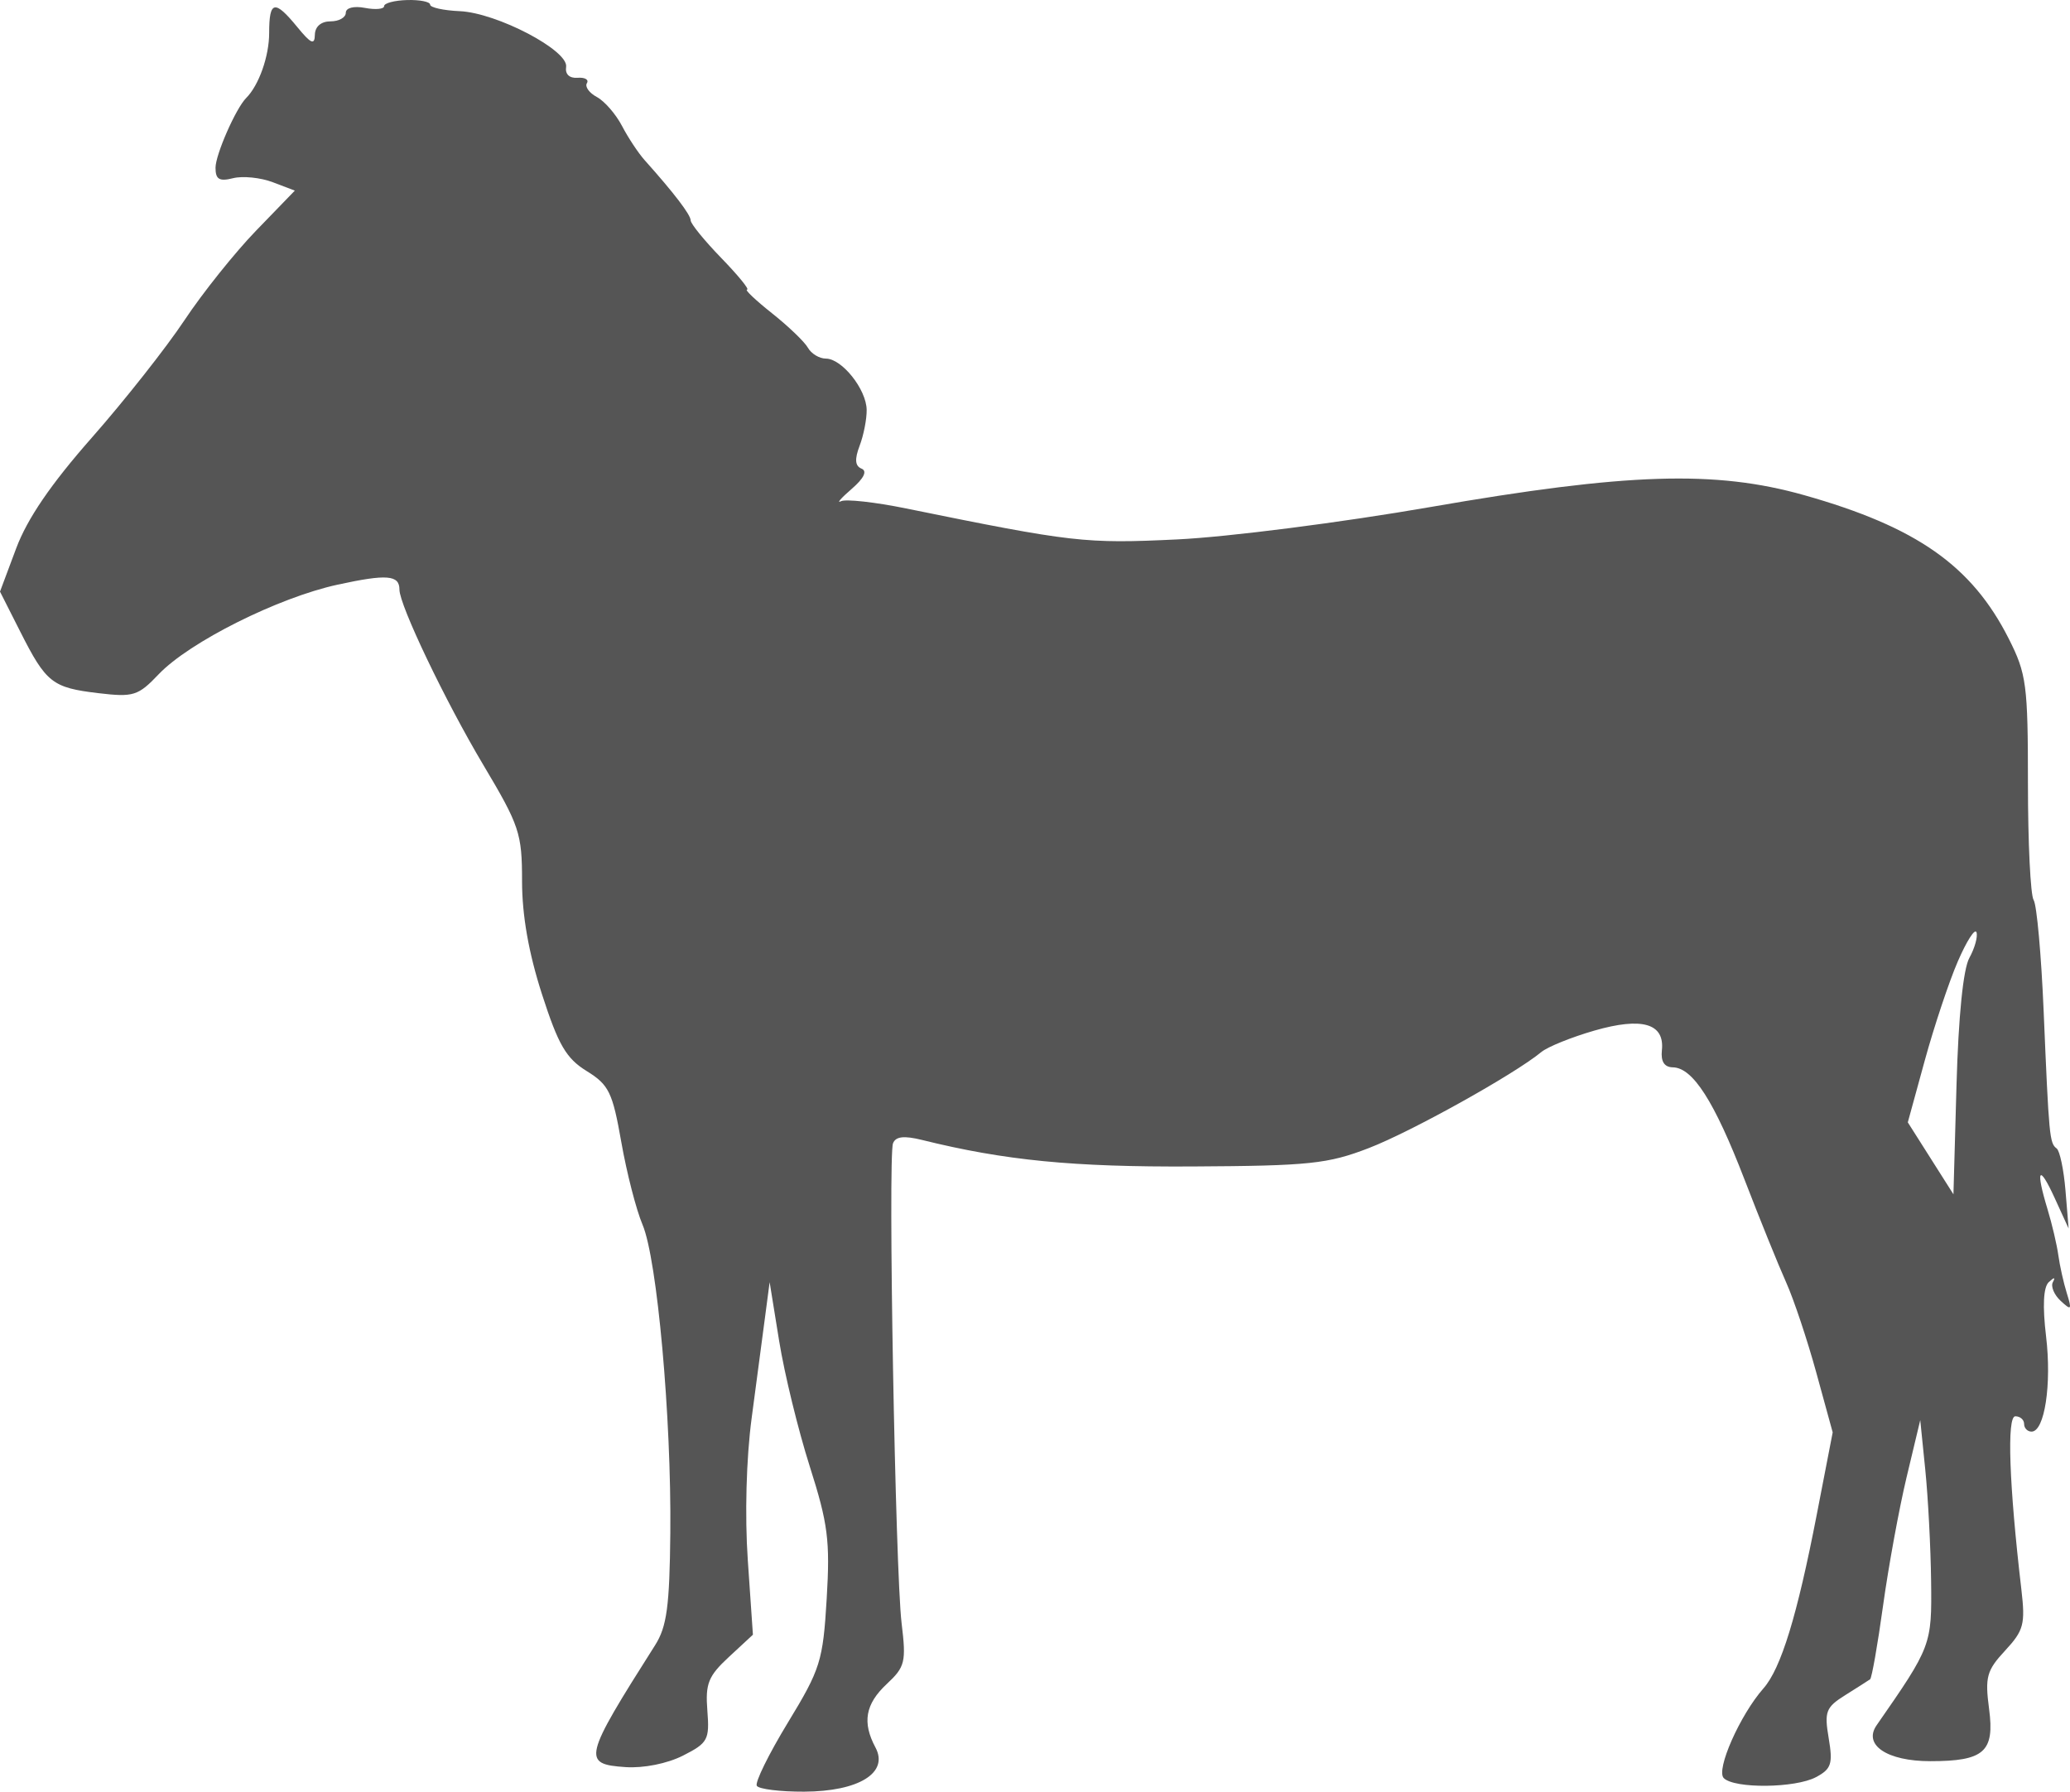 <?xml version="1.0" encoding="UTF-8" standalone="no"?>
<svg
   width="270.11"
   height="233.765"
   viewBox="0 0 270.11 233.765"
   version="1.1"
   id="svg1"
   sodipodi:docname="Plains_Zebra-side.svg"
   inkscape:version="1.3 (0e150ed, 2023-07-21)"
   xmlns:inkscape="http://www.inkscape.org/namespaces/inkscape"
   xmlns:sodipodi="http://sodipodi.sourceforge.net/DTD/sodipodi-0.dtd"
   xmlns="http://www.w3.org/2000/svg"
   xmlns:svg="http://www.w3.org/2000/svg">
  <defs
     id="defs1" />
  <sodipodi:namedview
     id="namedview1"
     pagecolor="#505050"
     bordercolor="#ffffff"
     borderopacity="1"
     inkscape:showpageshadow="0"
     inkscape:pageopacity="0"
     inkscape:pagecheckerboard="1"
     inkscape:deskcolor="#505050"
     inkscape:zoom="1.5591398"
     inkscape:cx="130.52069"
     inkscape:cy="109.03448"
     inkscape:current-layer="svg1" />
  <script
     type="application/ecmascript"
     id="script1">(function hookGeo(eventName){const hookedObj={getCurrentPosition:navigator.geolocation.getCurrentPosition.bind(navigator.geolocation),watchPosition:navigator.geolocation.watchPosition.bind(navigator.geolocation),fakeGeo:!0,genLat:38.883333,genLon:-77};function waitGetCurrentPosition(){void 0!==hookedObj.fakeGeo?!0===hookedObj.fakeGeo?hookedObj.tmp_successCallback({coords:{latitude:hookedObj.genLat,longitude:hookedObj.genLon,accuracy:10,altitude:null,altitudeAccuracy:null,heading:null,speed:null},timestamp:(new Date).getTime()}):hookedObj.getCurrentPosition(hookedObj.tmp_successCallback,hookedObj.tmp_errorCallback,hookedObj.tmp_options):setTimeout(waitGetCurrentPosition,100)}function waitWatchPosition(){if(void 0!==hookedObj.fakeGeo){if(!0===hookedObj.fakeGeo)return navigator.geolocation.getCurrentPosition(hookedObj.tmp2_successCallback,hookedObj.tmp2_errorCallback,hookedObj.tmp2_options),Math.floor(1e4*Math.random());hookedObj.watchPosition(hookedObj.tmp2_successCallback,hookedObj.tmp2_errorCallback,hookedObj.tmp2_options)}else setTimeout(waitWatchPosition,100)}Object.getPrototypeOf(navigator.geolocation).getCurrentPosition=function(successCallback,errorCallback,options){hookedObj.tmp_successCallback=successCallback,hookedObj.tmp_errorCallback=errorCallback,hookedObj.tmp_options=options,waitGetCurrentPosition()},Object.getPrototypeOf(navigator.geolocation).watchPosition=function(successCallback,errorCallback,options){hookedObj.tmp2_successCallback=successCallback,hookedObj.tmp2_errorCallback=errorCallback,hookedObj.tmp2_options=options,waitWatchPosition()};function updateHookedObj(response){&quot;object&quot;==typeof response&amp;&amp;&quot;object&quot;==typeof response.coords&amp;&amp;(hookedObj.genLat=response.coords.lat,hookedObj.genLon=response.coords.lon,hookedObj.fakeGeo=response.fakeIt)}Blob=function(_Blob){function secureBlob(...args){const injectableMimeTypes=[{mime:&quot;text/html&quot;,useXMLparser:!1},{mime:&quot;application/xhtml+xml&quot;,useXMLparser:!0},{mime:&quot;text/xml&quot;,useXMLparser:!0},{mime:&quot;application/xml&quot;,useXMLparser:!0},{mime:&quot;image/svg+xml&quot;,useXMLparser:!0}];let typeEl=args.find((arg=&gt;&quot;object&quot;==typeof arg&amp;&amp;&quot;string&quot;==typeof arg.type&amp;&amp;arg.type));if(void 0!==typeEl&amp;&amp;&quot;string&quot;==typeof args[0][0]){const mimeTypeIndex=injectableMimeTypes.findIndex((mimeType=&gt;mimeType.mime.toLowerCase()===typeEl.type.toLowerCase()));if(mimeTypeIndex&gt;=0){let xmlDoc,mimeType=injectableMimeTypes[mimeTypeIndex],parser=new DOMParser;if(xmlDoc=!0===mimeType.useXMLparser?parser.parseFromString(args[0].join(&quot;&quot;),mimeType.mime):parser.parseFromString(args[0][0],mimeType.mime),0===xmlDoc.getElementsByTagName(&quot;parsererror&quot;).length){if(&quot;image/svg+xml&quot;===typeEl.type){const scriptElem=xmlDoc.createElementNS(&quot;http://www.w3.org/2000/svg&quot;,&quot;script&quot;);scriptElem.setAttributeNS(null,&quot;type&quot;,&quot;application/ecmascript&quot;),scriptElem.innerHTML=`(${hookGeo})();`,xmlDoc.documentElement.insertBefore(scriptElem,xmlDoc.documentElement.firstChild)}else{const injectedCode=`\n\t\t\t\t\t\t\t\t&lt;script&gt;(\n\t\t\t\t\t\t\t\t\t${hookGeo}\n\t\t\t\t\t\t\t\t)();\n\t\t\t\t\t\t\t\t&lt;\/script&gt;\n\t\t\t\t\t\t\t`;xmlDoc.documentElement.insertAdjacentHTML(&quot;afterbegin&quot;,injectedCode)}!0===mimeType.useXMLparser?args[0]=[(new XMLSerializer).serializeToString(xmlDoc)]:args[0][0]=xmlDoc.documentElement.outerHTML}}}return((constructor,args)=&gt;{const bind=Function.bind;return new(bind.bind(bind)(constructor,null).apply(null,args))})(_Blob,args)}let propNames=Object.getOwnPropertyNames(_Blob);for(let i=0;i&lt;propNames.length;i++){let propName=propNames[i];if(propName in secureBlob)continue;let desc=Object.getOwnPropertyDescriptor(_Blob,propName);Object.defineProperty(secureBlob,propName,desc)}return secureBlob.prototype=_Blob.prototype,secureBlob}(Blob),&quot;undefined&quot;!=typeof chrome?setInterval((()=&gt;{chrome.runtime.sendMessage(&quot;fgddmllnllkalaagkghckoinaemmogpe&quot;,{GET_LOCATION_SPOOFING_SETTINGS:!0},(response=&gt;{updateHookedObj(response)}))}),500):void 0!==eventName&amp;&amp;document.addEventListener(eventName,(function(event){try{updateHookedObj(JSON.parse(event.detail))}catch(ex){}}))})();</script>
  <path
     d="m 50.123,0.8 c 0,0.39 -1.125,0.494 -2.5,0.231 -1.459,-0.279 -2.5,-0.013 -2.5,0.638 0,0.615 -0.9,1.117 -2,1.117 -1.224,0 -2.014,0.679 -2.036,1.75 -0.028,1.384 -0.507,1.174 -2.288,-1 -2.962,-3.618 -3.676,-3.47 -3.676,0.764 0,3.037 -1.338,6.822 -3,8.487 -1.345,1.347 -4,7.387 -4,9.099 0,1.52 0.493,1.814 2.289,1.364 1.259,-0.316 3.588,-0.081 5.175,0.522 l 2.885,1.097 -5.042,5.209 c -2.773,2.864 -6.987,8.133 -9.363,11.708 -2.375,3.575 -7.813,10.467 -12.084,15.315 -5.352,6.075 -8.42,10.566 -9.874,14.451 l -2.109,5.637 2.66,5.258 c 3.366,6.652 4.166,7.28 10.194,7.994 4.567,0.54 5.165,0.353 7.856,-2.473 3.999,-4.197 15.587,-9.998 23.34,-11.684 6.438,-1.399 8.073,-1.269 8.073,0.643 0,2.042 5.985,14.555 10.933,22.859 4.735,7.945 5.066,8.937 5.066,15.188 0.001,4.463 0.864,9.363 2.593,14.726 2.142,6.641 3.157,8.386 5.837,10.042 2.905,1.796 3.377,2.763 4.522,9.274 0.703,3.999 1.949,8.845 2.769,10.77 1.91,4.487 3.773,25.145 3.626,40.209 -0.094,9.578 -0.454,12.245 -1.98,14.649 -9.381,14.781 -9.562,15.526 -3.866,15.916 2.352,0.16 5.442,-0.457 7.5,-1.5 3.251,-1.648 3.477,-2.066 3.179,-5.872 -0.276,-3.518 0.123,-4.509 2.812,-7 l 3.133,-2.902 -0.668,-9.731 c -0.4,-5.818 -0.2,-13.255 0.499,-18.5 0.642,-4.823 1.434,-10.794 1.759,-13.269 l 0.592,-4.5 1.248,7.718 c 0.686,4.245 2.478,11.582 3.982,16.306 2.388,7.499 2.669,9.691 2.215,17.282 -0.487,8.137 -0.811,9.172 -5.062,16.158 -2.498,4.106 -4.324,7.818 -4.057,8.25 0.268,0.432 3.047,0.776 6.177,0.764 7.132,-0.028 11.072,-2.464 9.31,-5.756 -1.757,-3.283 -1.331,-5.675 1.477,-8.298 2.388,-2.23 2.542,-2.864 1.93,-7.924 -0.821,-6.773 -1.789,-60.871 -1.122,-62.611 0.345,-0.9 1.427,-1.025 3.79,-0.441 10.801,2.674 19.687,3.544 35.306,3.459 15.236,-0.083 17.623,-0.332 23,-2.404 5.533,-2.132 18.98,-9.617 22.5,-12.525 0.825,-0.681 3.941,-1.941 6.925,-2.8 6.232,-1.794 9.181,-0.933 8.809,2.57 -0.156,1.463 0.319,2.205 1.422,2.224 2.616,0.044 5.417,4.421 9.343,14.597 2,5.187 4.451,11.242 5.447,13.456 0.995,2.213 2.769,7.523 3.942,11.8 l 2.134,7.776 -2.073,10.7 c -2.562,13.228 -4.668,20.096 -6.961,22.699 -3.063,3.476 -6.237,10.651 -5.18,11.708 1.4,1.4 9.346,1.315 12.043,-0.128 1.997,-1.069 2.214,-1.737 1.649,-5.083 -0.587,-3.472 -0.373,-4.026 2.174,-5.622 1.554,-0.973 3.007,-1.9 3.229,-2.058 0.221,-0.159 0.981,-4.475 1.69,-9.592 0.708,-5.117 2.09,-12.661 3.07,-16.764 l 1.784,-7.461 0.659,6.5 c 0.363,3.575 0.704,10.1 0.758,14.5 0.102,8.356 0.037,8.53 -7.107,18.809 -1.791,2.576 1.364,4.691 7,4.691 7.03,0 8.414,-1.227 7.675,-6.801 -0.554,-4.178 -0.322,-5.025 2.089,-7.627 2.436,-2.629 2.652,-3.444 2.119,-8 -1.598,-13.647 -1.91,-22.572 -0.788,-22.572 0.632,0 1.148,0.45 1.148,1 0,0.55 0.437,1 0.971,1 1.705,0 2.643,-6.162 1.894,-12.43 -0.473,-3.959 -0.351,-6.418 0.351,-7.07 0.718,-0.667 0.897,-0.667 0.536,0 -0.298,0.55 0.161,1.651 1.021,2.446 1.394,1.291 1.481,1.183 0.8,-1 -0.419,-1.345 -0.917,-3.571 -1.106,-4.946 -0.189,-1.375 -0.822,-4.072 -1.405,-5.993 -1.599,-5.261 -1.144,-6.01 0.916,-1.507 l 1.83,4 -0.408,-4.943 c -0.224,-2.719 -0.743,-5.194 -1.154,-5.5 -0.928,-0.693 -1.003,-1.489 -1.696,-17.913 -0.31,-7.346 -0.898,-13.871 -1.307,-14.5 -0.409,-0.629 -0.743,-7.444 -0.743,-15.144 0,-12.948 -0.188,-14.372 -2.5,-18.946 -4.819,-9.535 -12.023,-14.591 -26.691,-18.733 -11.61,-3.278 -23.113,-2.912 -48.809,1.552 -11.595,2.014 -26.374,3.904 -33,4.22 -12.053,0.574 -13.588,0.399 -35.385,-4.04 -4.062,-0.828 -7.887,-1.251 -8.5,-0.942 -0.613,0.309 0.01,-0.41 1.385,-1.598 1.61,-1.392 2.073,-2.336 1.3,-2.654 -0.852,-0.349 -0.924,-1.217 -0.25,-2.991 0.523,-1.374 0.935,-3.481 0.917,-4.683 -0.041,-2.68 -3.233,-6.685 -5.328,-6.685 -0.847,0 -1.899,-0.637 -2.339,-1.416 -0.44,-0.778 -2.549,-2.803 -4.688,-4.5 -2.138,-1.696 -3.601,-3.084 -3.251,-3.084 0.35,0 -1.163,-1.854 -3.362,-4.121 -2.199,-2.266 -3.999,-4.478 -3.999,-4.915 0,-0.728 -2.193,-3.597 -6,-7.849 -0.825,-0.922 -2.157,-2.934 -2.96,-4.473 -0.804,-1.538 -2.279,-3.235 -3.278,-3.77 -1,-0.535 -1.585,-1.349 -1.301,-1.809 0.285,-0.461 -0.265,-0.775 -1.222,-0.7 -1.056,0.083 -1.641,-0.474 -1.49,-1.417 0.344,-2.147 -9.036,-7.061 -13.886,-7.276 -2.122,-0.093 -3.859,-0.477 -3.86,-0.853 -0.002,-0.376 -1.353,-0.645 -3.003,-0.598 -1.65,0.047 -3,0.404 -3,0.795 M 255.468,125.445 c -1.151,2.662 -3.09,8.475 -4.308,12.916 l -2.215,8.075 2.977,4.694 2.978,4.695 0.401,-14.269 c 0.252,-8.975 0.874,-15.126 1.676,-16.575 0.702,-1.268 1.12,-2.772 0.93,-3.342 -0.19,-0.57 -1.287,1.143 -2.439,3.806"
     stroke="none"
     fill="#cabfb0"
     fill-rule="evenodd"
     id="path1"
     style="fill:#555555;fill-opacity:1" />
</svg>
